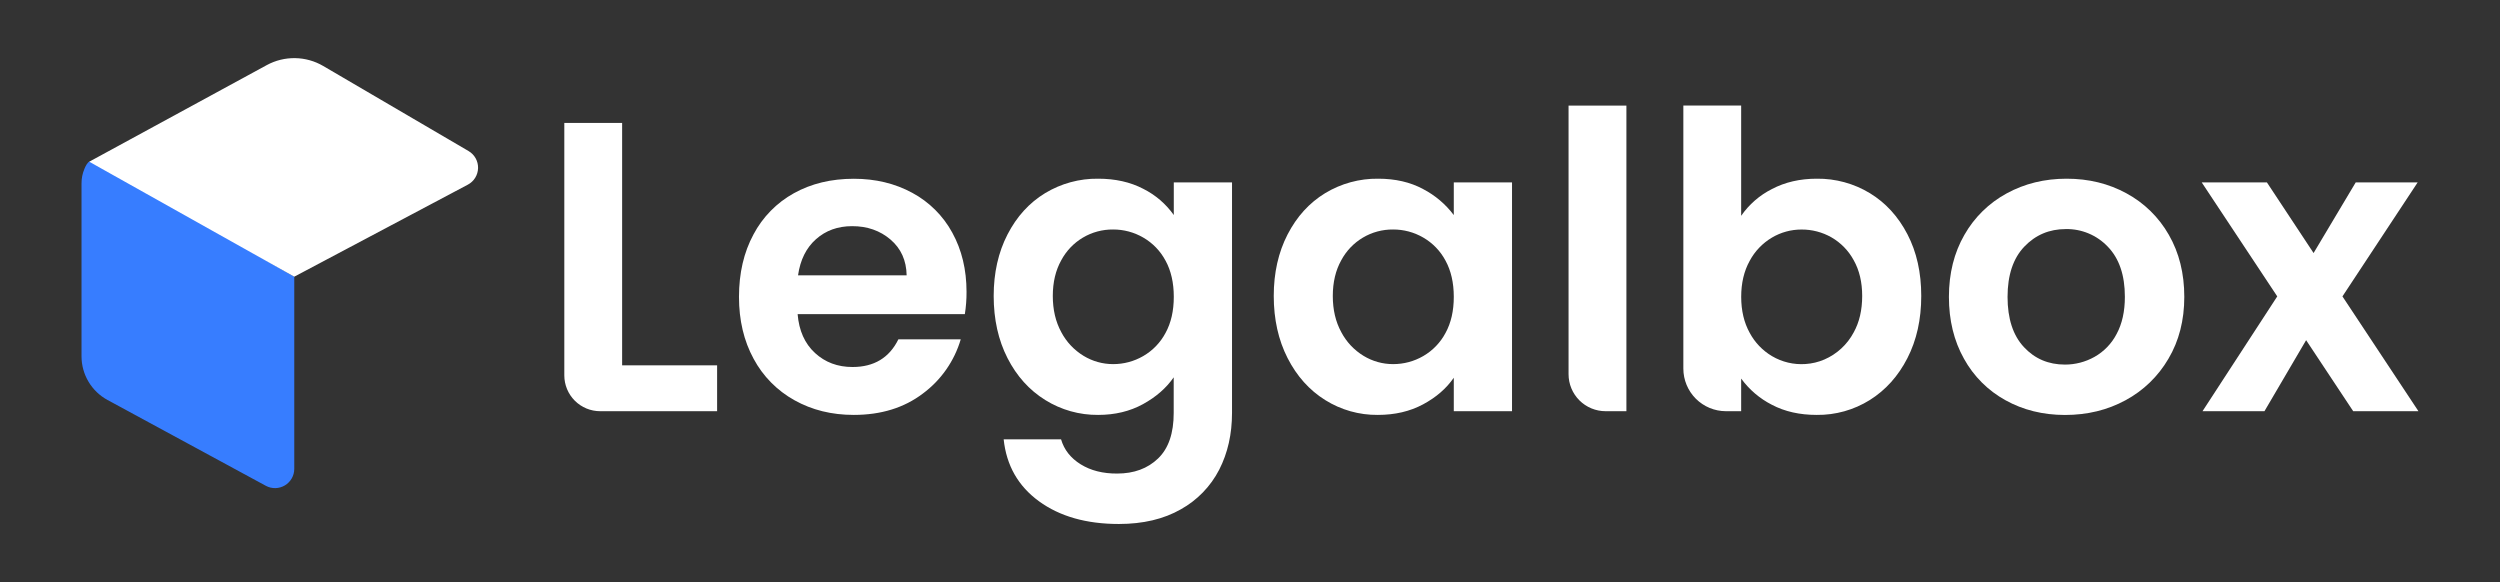 <svg width="1920" height="447" viewBox="0 0 1920 447" fill="none" xmlns="http://www.w3.org/2000/svg">
<rect x="0" y="0" width="1920" height="447" fill="#333333" stroke="none"/>
<path d="M477.791 280.59H550.741V315.8H460.911C453.612 315.8 446.612 312.901 441.451 307.74C436.29 302.579 433.391 295.579 433.391 288.28V94.43H477.791V280.59Z" fill="white"/>
<path d="M740.999 241.27H612.579C613.626 253.937 618.066 263.873 625.899 271.08C633.732 278.287 643.352 281.88 654.759 281.86C671.252 281.86 682.986 274.777 689.959 260.61H737.849C732.923 277.32 722.678 291.965 708.669 302.32C694.289 313.207 676.622 318.65 655.669 318.65C638.749 318.65 623.579 314.897 610.159 307.39C596.846 300.007 585.943 288.942 578.759 275.52C571.279 261.78 567.539 245.94 567.539 228C567.539 209.813 571.239 193.85 578.639 180.11C585.685 166.733 596.488 155.707 609.719 148.39C623.052 140.99 638.386 137.29 655.719 137.29C672.386 137.29 687.346 140.887 700.599 148.08C713.608 155.074 724.297 165.708 731.359 178.68C738.646 191.9 742.292 207.07 742.299 224.19C742.329 229.909 741.894 235.621 740.999 241.27ZM696.299 211.45C696.099 200.037 691.979 190.887 683.939 184C675.899 177.113 666.066 173.677 654.439 173.69C643.446 173.69 634.196 177.023 626.689 183.69C619.182 190.357 614.586 199.61 612.899 211.45H696.299Z" fill="white"/>
<path d="M878 145C887.357 149.687 895.417 156.603 901.47 165.14V140.1H946.19V317.1C946.19 333.38 942.914 347.917 936.36 360.71C929.753 373.55 919.492 384.145 906.87 391.16C893.75 398.66 877.89 402.413 859.29 402.42C834.344 402.42 813.89 396.603 797.93 384.97C781.97 373.337 772.93 357.48 770.81 337.4H814.89C817.224 345.4 822.247 351.797 829.96 356.59C837.674 361.383 847.02 363.75 858 363.69C870.9 363.69 881.367 359.83 889.4 352.11C897.434 344.39 901.434 332.707 901.4 317.06V289.79C895.687 298.03 887.814 304.9 877.78 310.4C867.747 315.9 856.277 318.65 843.37 318.65C829.027 318.779 814.943 314.818 802.77 307.23C790.51 299.617 780.844 288.887 773.77 275.04C766.697 261.193 763.157 245.283 763.15 227.31C763.15 209.55 766.69 193.8 773.77 180.06C780.85 166.32 790.47 155.747 802.63 148.34C814.913 140.905 829.034 137.059 843.39 137.24C856.537 137.24 868.074 139.827 878 145ZM895.13 200.19C891.199 192.783 885.263 186.632 878 182.44C870.972 178.354 862.98 176.217 854.85 176.25C846.689 176.171 838.663 178.333 831.646 182.499C824.628 186.666 818.888 192.677 815.05 199.88C810.717 207.6 808.55 216.743 808.55 227.31C808.55 237.877 810.717 247.127 815.05 255.06C819.002 262.586 824.932 268.892 832.2 273.3C839.03 277.458 846.874 279.652 854.87 279.64C862.992 279.668 870.975 277.535 878 273.46C885.262 269.262 891.197 263.108 895.13 255.7C899.364 247.98 901.477 238.73 901.47 227.95C901.464 217.17 899.357 207.92 895.15 200.2L895.13 200.19Z" fill="white"/>
<path d="M988.86 180.06C995.954 166.32 1005.57 155.747 1017.72 148.34C1030 140.905 1044.12 137.059 1058.48 137.24C1071.59 137.24 1083.06 139.883 1092.89 145.17C1102.16 149.988 1110.23 156.822 1116.51 165.17V140.1H1161.23V315.8H1116.51V290.11C1110.81 298.35 1102.94 305.167 1092.89 310.56C1082.84 315.953 1071.27 318.65 1058.16 318.65C1043.87 318.791 1029.83 314.828 1017.72 307.23C1005.56 299.623 995.94 288.88 988.86 275C981.78 261.12 978.24 245.21 978.24 227.27C978.24 209.537 981.78 193.8 988.86 180.06ZM1110.17 200.2C1106.24 192.793 1100.31 186.639 1093.05 182.44C1086.02 178.354 1078.02 176.217 1069.89 176.25C1061.73 176.171 1053.7 178.333 1046.69 182.499C1039.67 186.666 1033.93 192.677 1030.09 199.88C1025.76 207.6 1023.6 216.743 1023.59 227.31C1023.58 237.877 1025.75 247.127 1030.09 255.06C1034.04 262.584 1039.96 268.889 1047.22 273.3C1054.05 277.458 1061.89 279.652 1069.89 279.64C1078.02 279.672 1086.02 277.539 1093.05 273.46C1100.31 269.259 1106.24 263.105 1110.17 255.7C1114.4 247.98 1116.52 238.73 1116.51 227.95C1116.5 217.17 1114.39 207.92 1110.17 200.2Z" fill="white"/>
<path d="M1249.08 81.11V315.8H1233.08C1229.35 315.8 1225.65 315.064 1222.2 313.635C1218.75 312.205 1215.61 310.11 1212.97 307.469C1210.33 304.828 1208.24 301.693 1206.81 298.243C1205.38 294.792 1204.65 291.094 1204.65 287.36V81.11H1249.08Z" fill="white"/>
<path d="M1360.87 145.17C1370.91 139.89 1382.38 137.246 1395.28 137.24C1409.64 137.061 1423.76 140.906 1436.04 148.34C1448.19 155.746 1457.81 166.266 1464.9 179.9C1471.99 193.533 1475.53 209.336 1475.52 227.31C1475.52 245.31 1471.98 261.22 1464.9 275.04C1457.82 288.86 1448.19 299.59 1436 307.23C1423.79 314.857 1409.64 318.821 1395.24 318.65C1382.13 318.65 1370.66 316.06 1360.83 310.88C1351.48 306.117 1343.39 299.217 1337.21 290.74V315.8H1325.53C1316.85 315.797 1308.53 312.348 1302.39 306.21C1296.26 300.072 1292.81 291.749 1292.81 283.07V81.07H1337.21V165.75C1343.25 157.02 1351.39 149.945 1360.87 145.17ZM1423.67 199.88C1419.7 192.541 1413.77 186.448 1406.54 182.28C1399.54 178.29 1391.6 176.22 1383.54 176.28C1375.56 176.263 1367.73 178.402 1360.86 182.47C1353.62 186.756 1347.7 192.952 1343.74 200.38C1339.4 208.213 1337.23 217.413 1337.24 227.98C1337.25 238.546 1339.41 247.743 1343.74 255.57C1347.7 262.997 1353.62 269.195 1360.86 273.49C1368.64 278.082 1377.62 280.202 1386.63 279.57C1391.62 279.252 1396.52 278.078 1401.11 276.1C1410.78 271.91 1418.73 264.557 1423.66 255.25C1427.99 247.43 1430.15 238.126 1430.16 227.34C1430.17 216.753 1428 207.6 1423.67 199.88Z" fill="white"/>
<path d="M1540.22 307.39C1526.79 299.997 1515.74 288.946 1508.34 275.52C1500.62 261.78 1496.76 245.924 1496.77 227.95C1496.78 209.977 1500.74 194.117 1508.66 180.37C1516.3 166.913 1527.56 155.871 1541.17 148.5C1554.91 141 1570.24 137.247 1587.17 137.24C1604.1 137.234 1619.43 140.987 1633.17 148.5C1646.77 155.874 1658.04 166.915 1665.68 180.37C1673.59 194.124 1677.54 210 1677.54 228C1677.54 246 1673.47 261.857 1665.33 275.57C1657.48 289.031 1646.06 300.06 1632.33 307.44C1618.48 314.947 1602.99 318.7 1585.86 318.7C1568.97 318.667 1553.75 314.897 1540.22 307.39ZM1608.56 274.09C1615.82 270.009 1621.73 263.89 1625.56 256.49C1629.79 248.67 1631.91 239.157 1631.9 227.95C1631.9 211.284 1627.51 198.437 1618.74 189.41C1614.6 185.054 1609.6 181.605 1604.06 179.284C1598.52 176.964 1592.56 175.822 1586.55 175.93C1573.88 175.93 1563.26 180.424 1554.68 189.41C1546.1 198.397 1541.81 211.26 1541.8 228C1541.8 244.7 1545.98 257.544 1554.33 266.53C1562.68 275.517 1573.2 280.007 1585.88 280C1593.82 280.016 1601.63 277.98 1608.56 274.09Z" fill="white"/>
<path d="M1807.25 315.8L1771.1 261.25L1739.1 315.8H1691.53L1748.93 227.63L1690.93 140.1H1741L1776.83 194.33L1809.18 140.1H1856.75L1799 227.63L1857.36 315.8H1807.25Z" fill="white"/>
<path d="M226 212.49V360.09C225.997 362.653 225.33 365.171 224.062 367.399C222.794 369.626 220.969 371.486 218.767 372.796C216.564 374.107 214.059 374.823 211.497 374.874C208.935 374.926 206.403 374.311 204.15 373.09L82.61 307.21C76.564 303.937 71.515 299.092 67.995 293.186C64.474 287.281 62.614 280.535 62.61 273.66V140.78C62.595 137.004 63.34 133.263 64.8 129.78C65.8 127.29 67.18 124.84 68.5 124.18C71.47 122.72 226 212.49 226 212.49Z" fill="#377DFF"/>
<path d="M68.529 124.19L204.879 50C211.55 46.371 219.044 44.526 226.637 44.643C234.23 44.76 241.664 46.836 248.219 50.67L359.839 116C362.113 117.329 363.99 119.241 365.276 121.539C366.563 123.837 367.212 126.436 367.157 129.069C367.102 131.702 366.344 134.272 364.963 136.514C363.581 138.755 361.626 140.587 359.299 141.82L225.999 212.49" fill="white"/>
</svg>
